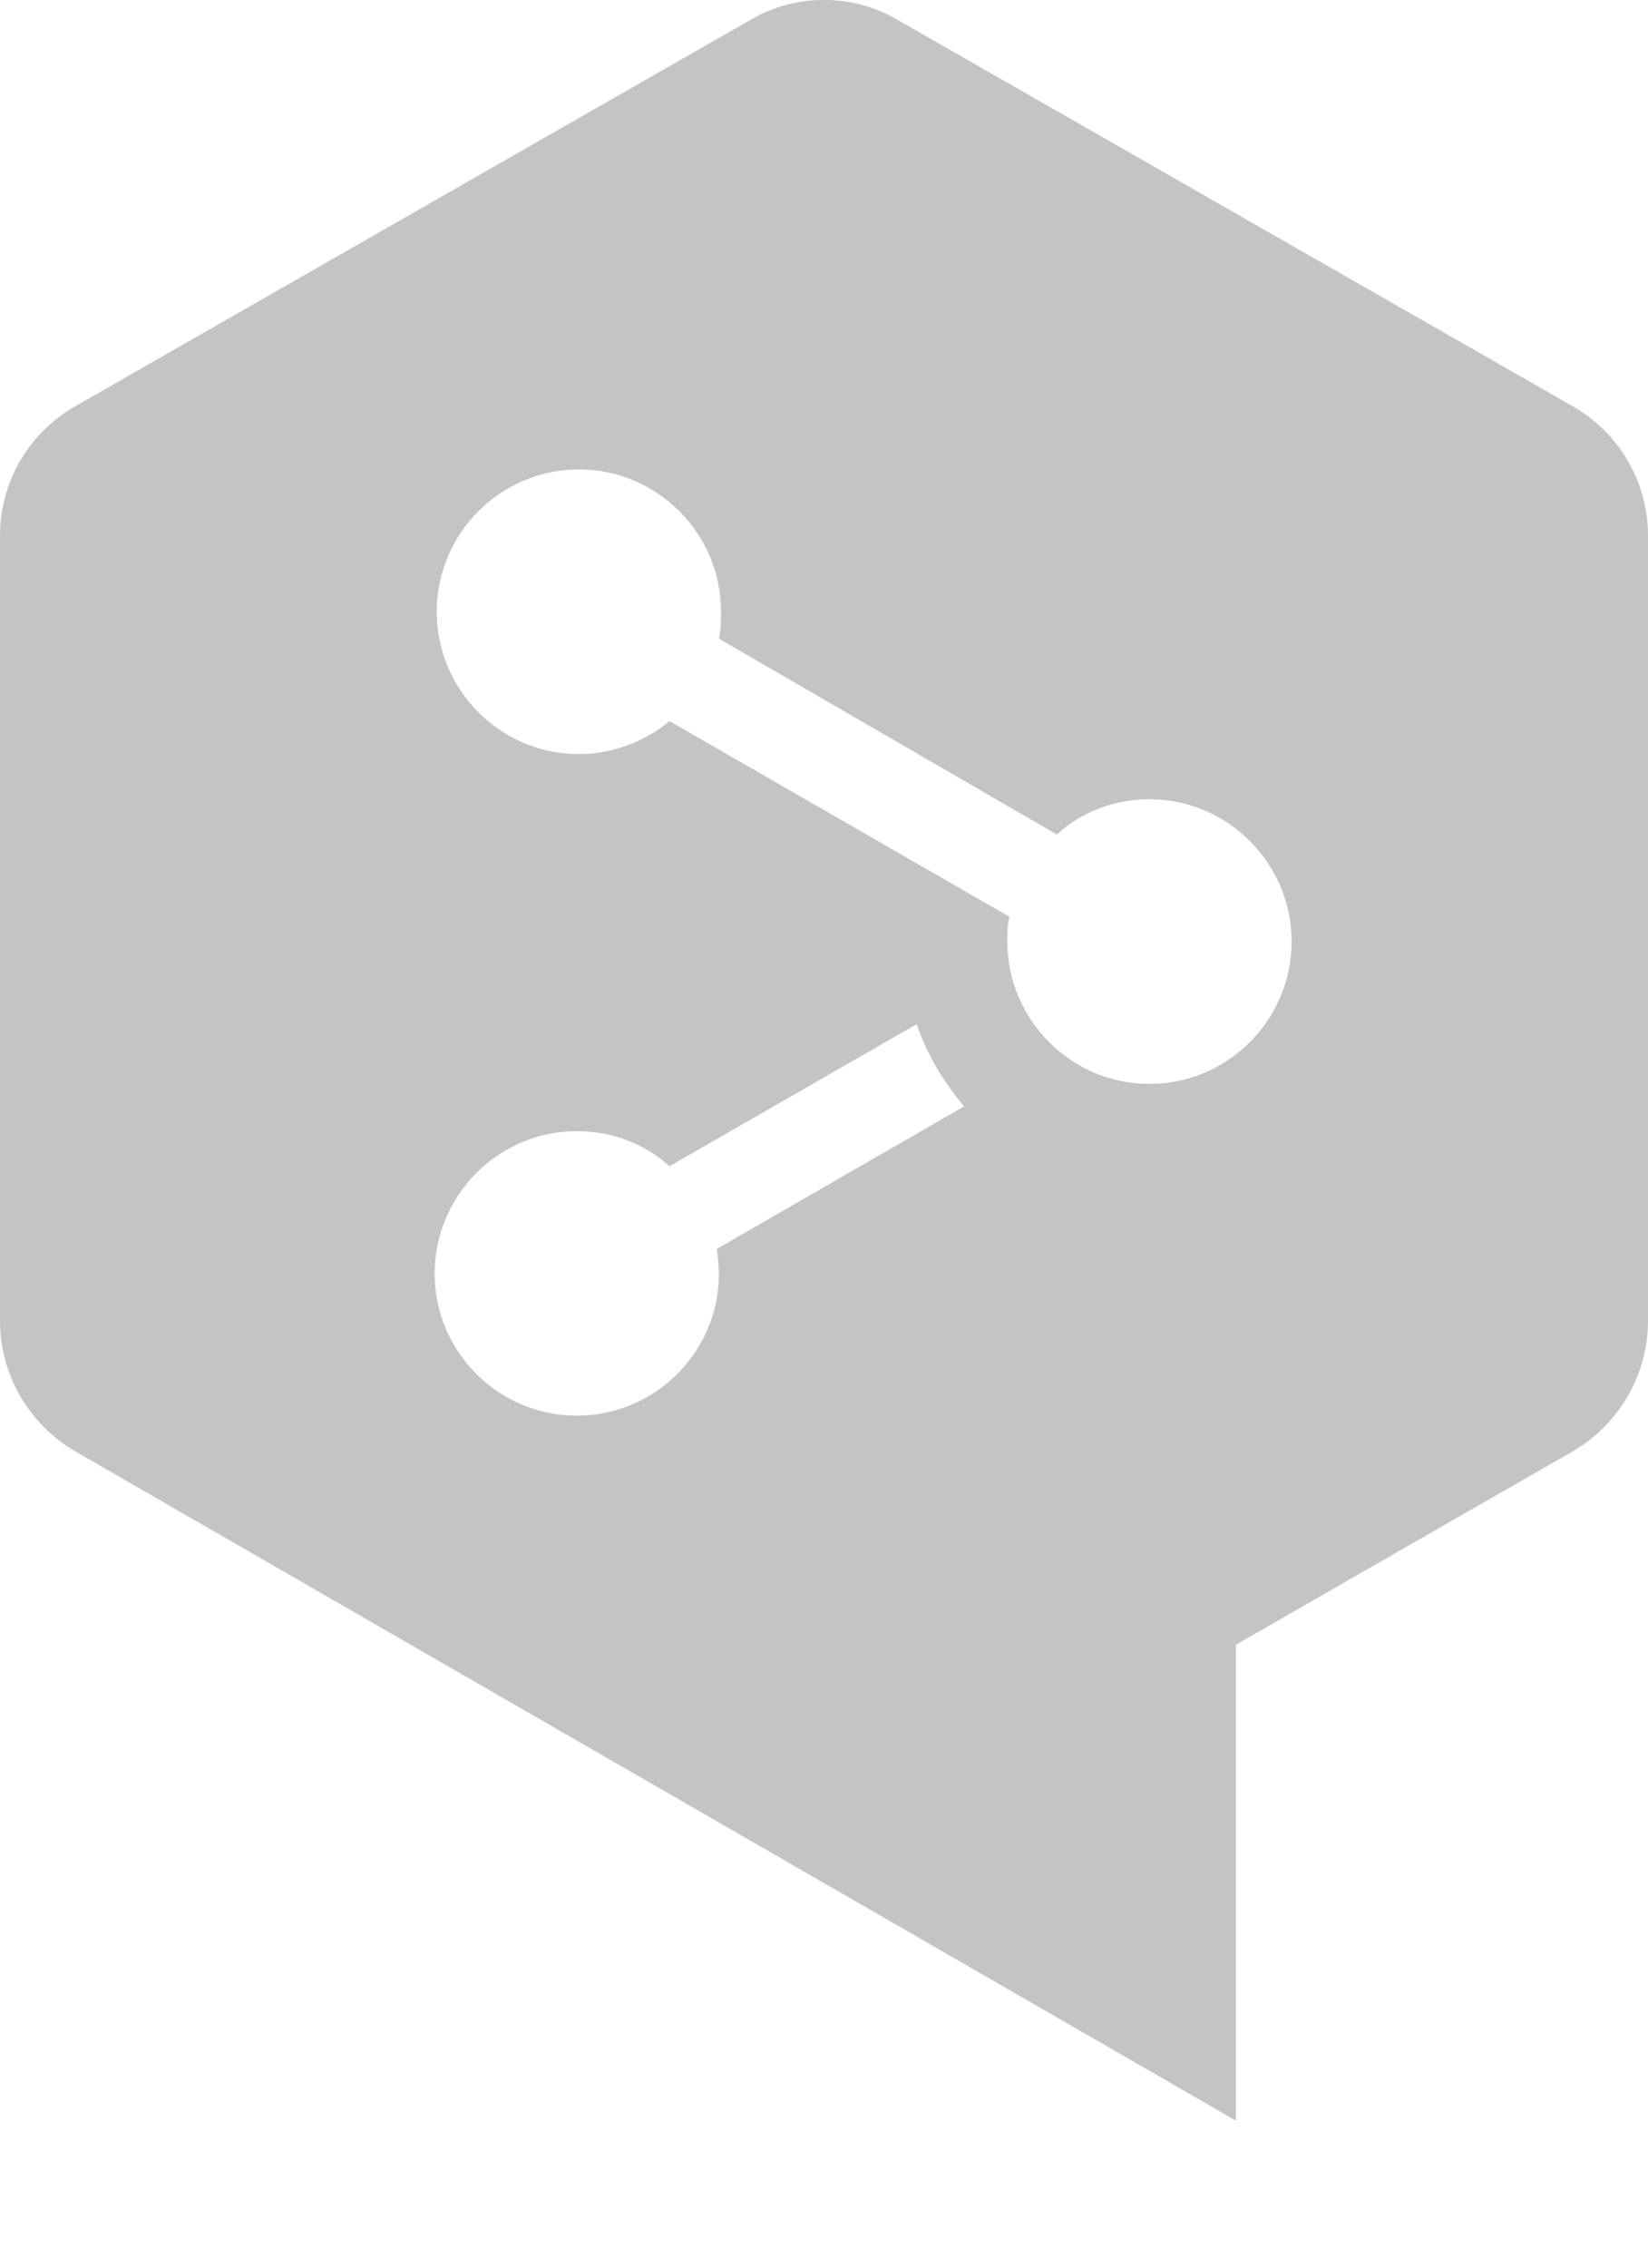 <svg width="8" height="11" viewBox="0 0 8 11" fill="none" xmlns="http://www.w3.org/2000/svg">
<path d="M7.63 1.968L4.36 0.098C4.14 -0.033 3.86 -0.033 3.64 0.098L0.37 1.968C0.14 2.098 0 2.337 0 2.598V6.407C0 6.668 0.14 6.907 0.36 7.037L6 10.287V7.978L7.64 7.037C7.86 6.907 8 6.668 8 6.407V2.598C8 2.337 7.86 2.098 7.63 1.968ZM3.49 6.178C3.49 6.558 3.18 6.867 2.8 6.867C2.42 6.867 2.11 6.558 2.11 6.178C2.11 5.798 2.42 5.487 2.8 5.487C2.97 5.487 3.13 5.548 3.25 5.657L4.45 4.968C4.5 5.117 4.58 5.247 4.68 5.367L3.48 6.058C3.48 6.058 3.49 6.138 3.49 6.178ZM5.58 5.258C5.2 5.258 4.89 4.947 4.89 4.567C4.89 4.527 4.89 4.487 4.9 4.447L3.25 3.498C3.13 3.598 2.97 3.658 2.81 3.658C2.43 3.658 2.12 3.348 2.12 2.967C2.12 2.587 2.43 2.277 2.81 2.277C3.19 2.277 3.5 2.587 3.5 2.967C3.5 3.007 3.5 3.058 3.49 3.098L5.13 4.048C5.25 3.938 5.41 3.877 5.58 3.877C5.96 3.877 6.27 4.188 6.27 4.567C6.27 4.947 5.96 5.258 5.58 5.258Z" fill="#C4C4C4"/>
</svg>
